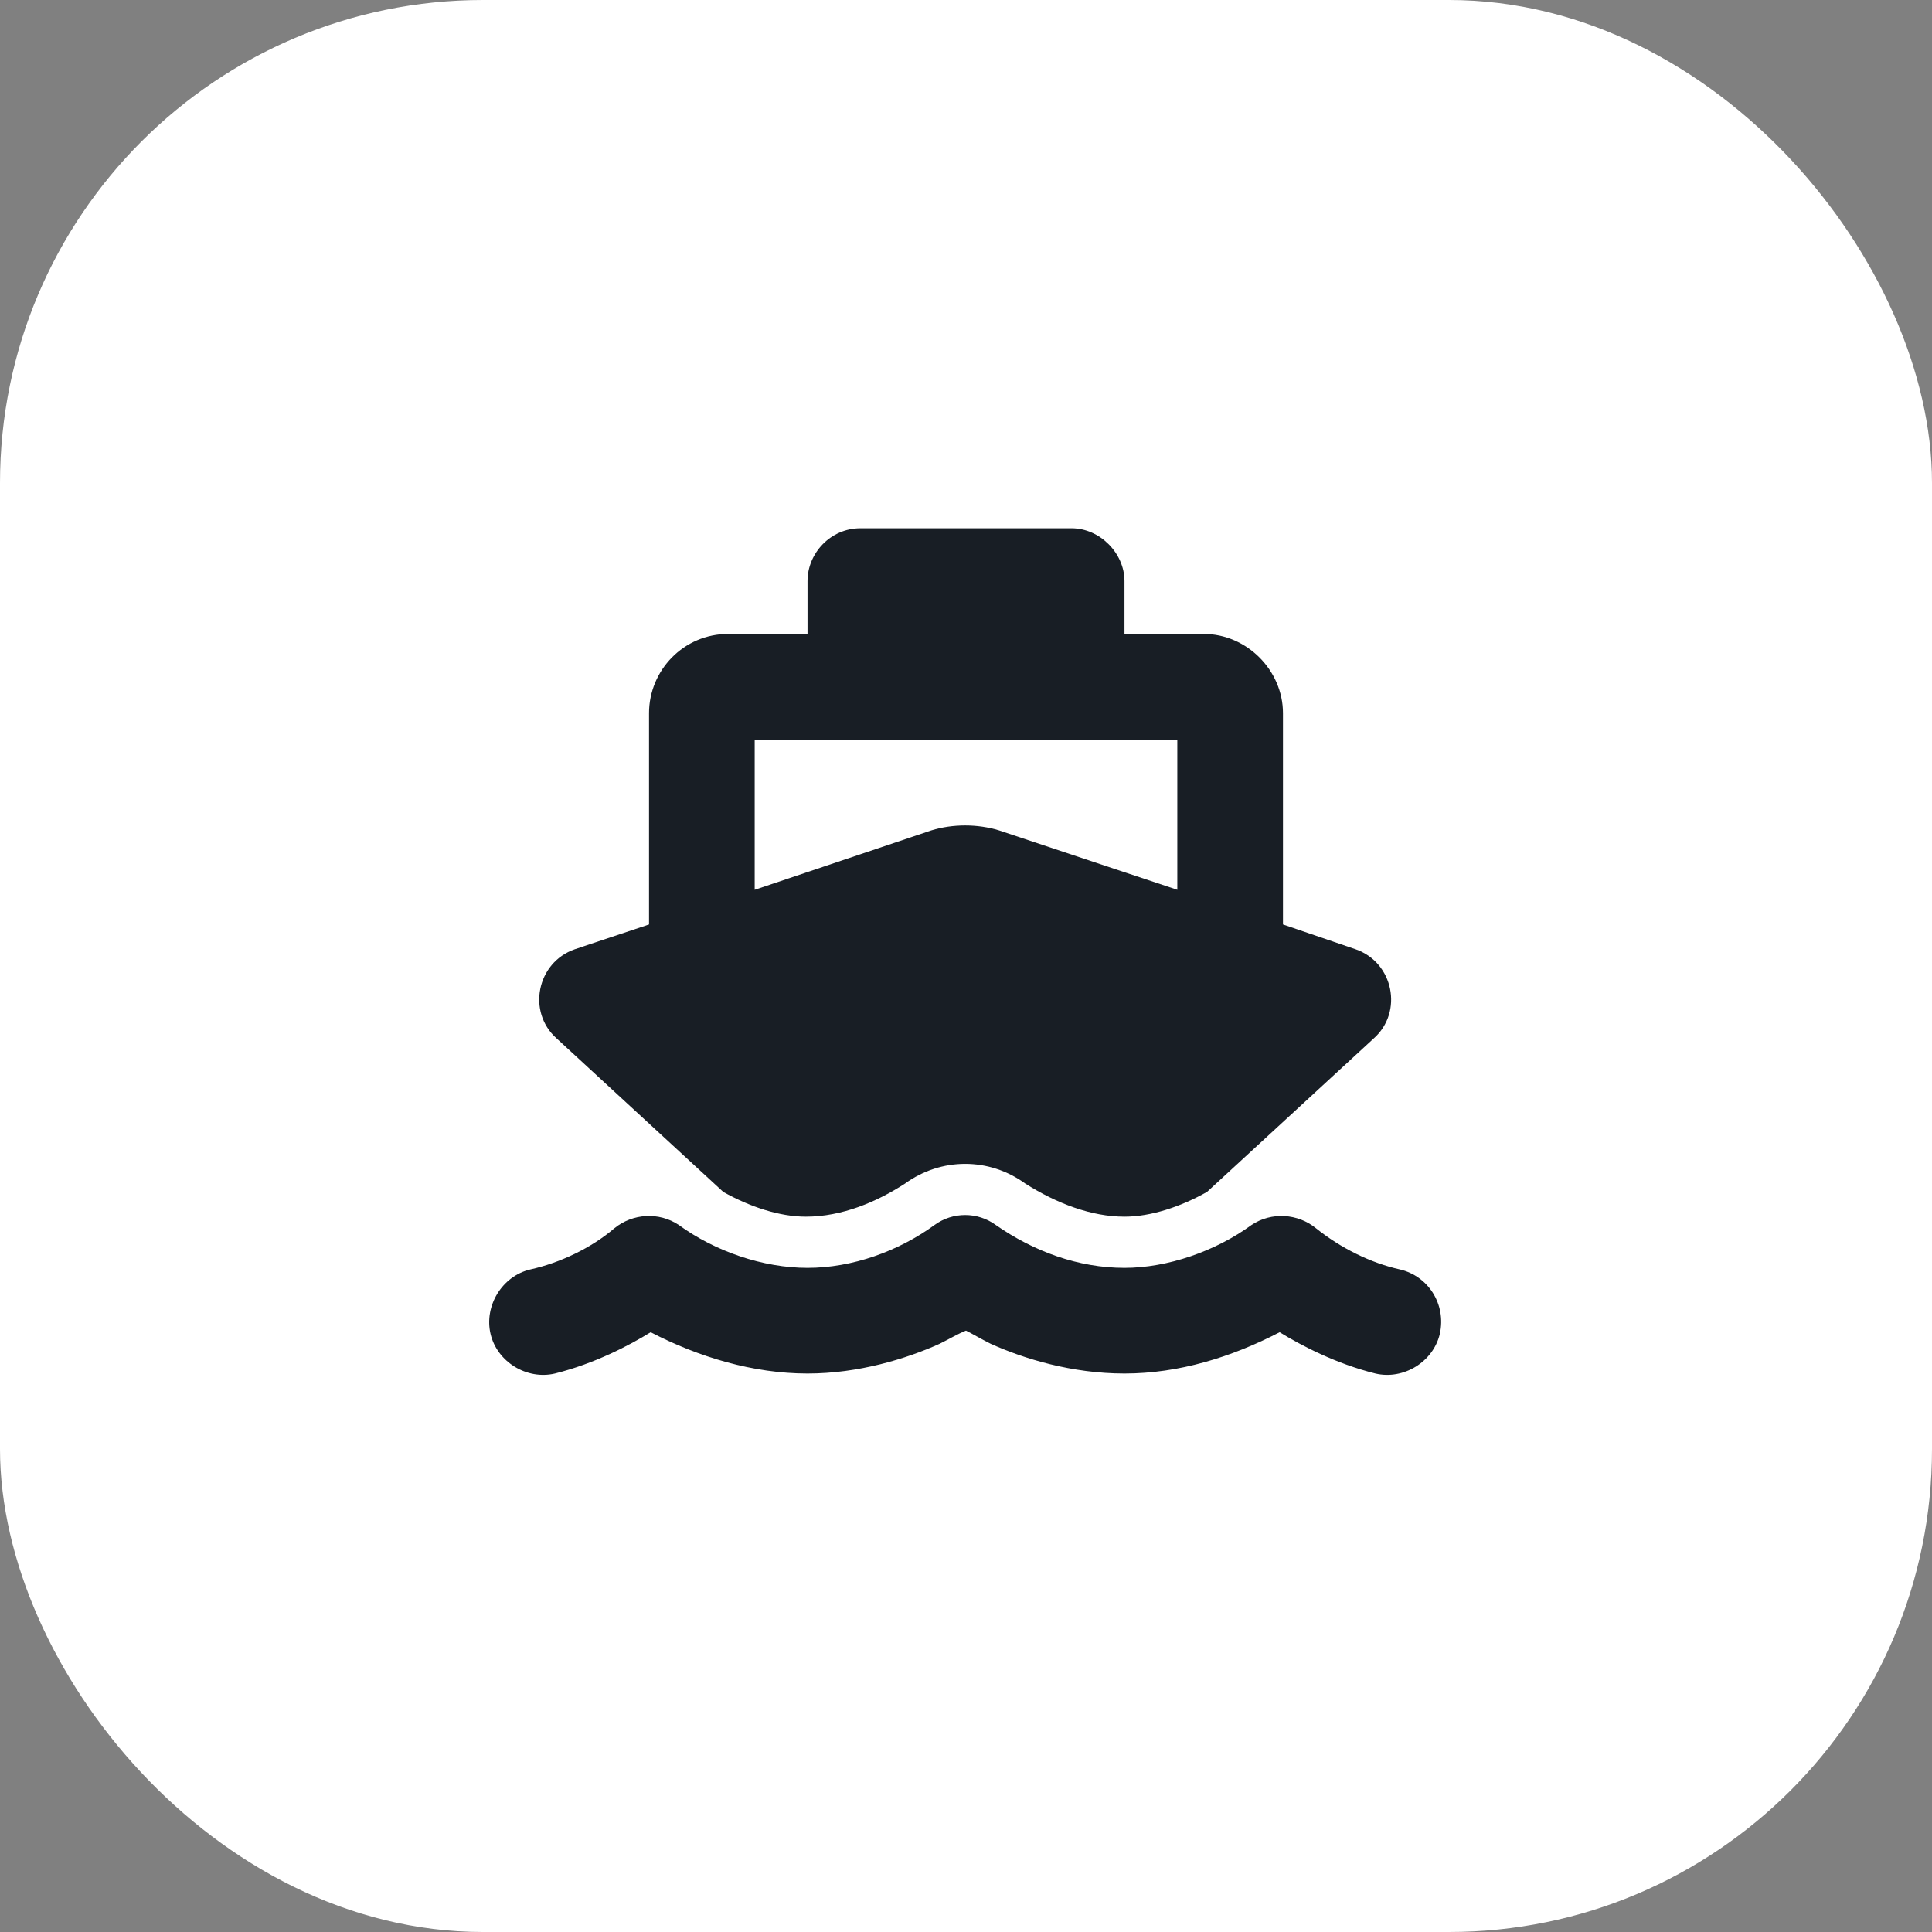 <svg width="32" height="32" viewBox="0 0 32 32" fill="none" xmlns="http://www.w3.org/2000/svg">
<rect x="0" y="0" width="32" height="32" fill="#808080" stroke="none"/>
<rect class="background" x="0.5" y="0.5" width="31" height="31" rx="7.5" fill="white"/>
<path class="foreground" d="M13.375 9.625C13.375 9.16 13.758 8.75 14.25 8.75H17.75C18.215 8.75 18.625 9.16 18.625 9.625V10.5H19.938C20.648 10.5 21.25 11.102 21.25 11.812V15.312L22.453 15.723C23.082 15.941 23.246 16.762 22.754 17.199L19.992 19.742C19.555 19.988 19.062 20.152 18.625 20.152C18.078 20.152 17.504 19.934 16.984 19.605C16.383 19.168 15.59 19.168 14.988 19.605C14.523 19.906 13.949 20.152 13.348 20.152C12.91 20.152 12.418 19.988 11.98 19.742L9.219 17.199C8.727 16.762 8.891 15.941 9.52 15.723L10.75 15.312V11.812C10.75 11.102 11.324 10.5 12.062 10.5H13.375V9.625ZM12.5 14.738L15.426 13.754C15.781 13.645 16.191 13.645 16.547 13.754L19.5 14.738V12.25H12.5V14.738ZM16.492 20.289C17.121 20.727 17.859 21 18.625 21C19.336 21 20.129 20.727 20.73 20.289C21.059 20.07 21.496 20.098 21.797 20.344C22.207 20.672 22.699 20.918 23.191 21.027C23.656 21.137 23.957 21.602 23.848 22.094C23.738 22.559 23.246 22.859 22.781 22.75C22.125 22.586 21.551 22.285 21.195 22.066C20.402 22.477 19.527 22.75 18.625 22.75C17.75 22.75 16.957 22.504 16.41 22.258C16.246 22.176 16.109 22.094 16 22.039C15.863 22.094 15.727 22.176 15.562 22.258C15.016 22.504 14.223 22.75 13.375 22.75C12.473 22.75 11.57 22.477 10.777 22.066C10.422 22.285 9.848 22.586 9.191 22.75C8.727 22.859 8.234 22.559 8.125 22.094C8.016 21.629 8.316 21.137 8.781 21.027C9.273 20.918 9.793 20.672 10.176 20.344C10.477 20.098 10.914 20.07 11.242 20.289C11.844 20.727 12.637 21 13.375 21C14.113 21 14.879 20.727 15.48 20.289C15.781 20.07 16.191 20.07 16.492 20.289Z" fill="#181E25"/>
<rect x="0.5" y="0.5" width="31" height="31" rx="7.5" stroke="white"/>
</svg>
